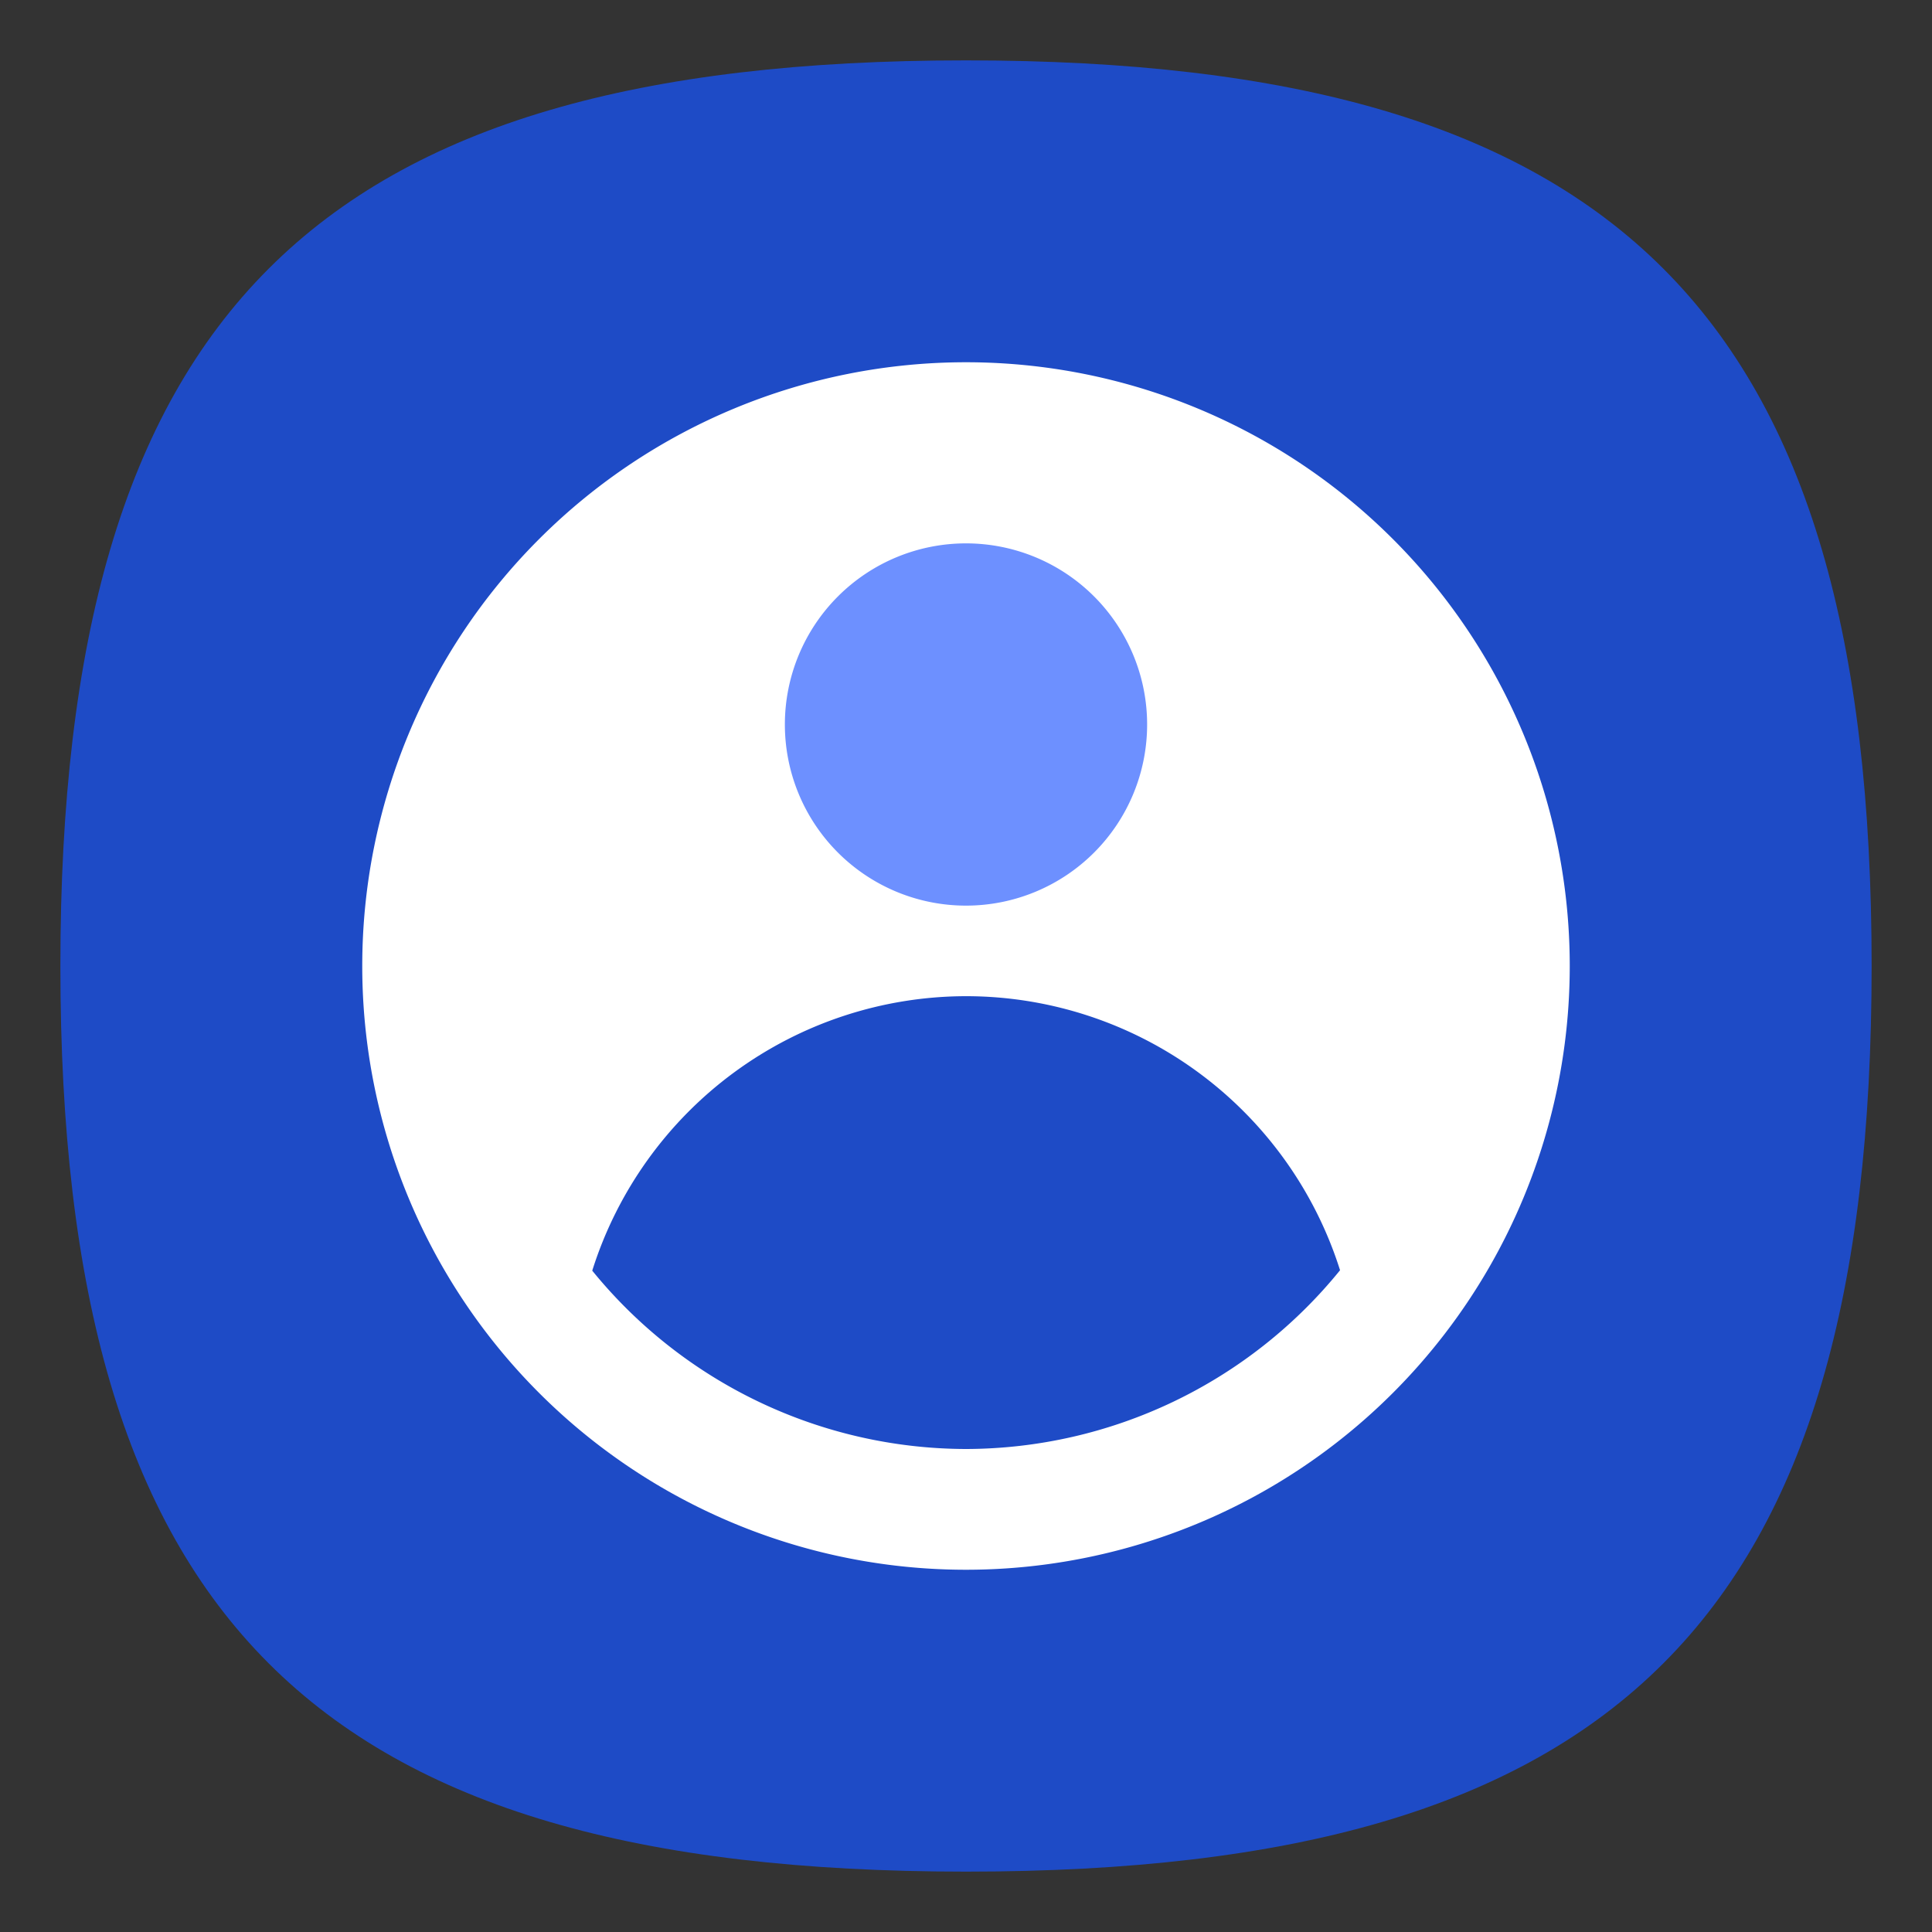<?xml version="1.0" encoding="UTF-8" standalone="no"?>
<svg
   viewbox="0 0 200 200"
   version="1.1"
   id="svg4"
   sodipodi:docname="system-users.svg"
   width="64"
   height="64"
   inkscape:version="1.1.1 (3bf5ae0d25, 2021-09-20, custom)"
   xmlns:inkscape="http://www.inkscape.org/namespaces/inkscape"
   xmlns:sodipodi="http://sodipodi.sourceforge.net/DTD/sodipodi-0.dtd"
   xmlns="http://www.w3.org/2000/svg"
   xmlns:svg="http://www.w3.org/2000/svg">
  <rect width="100%" height="100%" fill="#333333" stroke="none"/>
  <defs
     id="defs8" />
  <sodipodi:namedview
     id="namedview6"
     pagecolor="#ffffff"
     bordercolor="#666666"
     borderopacity="1.0"
     inkscape:pageshadow="2"
     inkscape:pageopacity="0.0"
     inkscape:pagecheckerboard="0"
     showgrid="false"
     inkscape:zoom="9.1098924"
     inkscape:cx="21.515073"
     inkscape:cy="40.340762"
     inkscape:window-width="1920"
     inkscape:window-height="996"
     inkscape:window-x="0"
     inkscape:window-y="0"
     inkscape:window-maximized="1"
     inkscape:current-layer="svg4"
     showguides="true" />
  <path
     d="M 2,32 C 2,10.4 10.4,2 32,2 53.6,2 62,10.4 62,32 62,53.6 53.6,62 32,62 10.4,62 2,53.6 2,32"
     id="path2"
     style="stroke-width:0.3;fill:#1e4bc6;fill-opacity:1" />
  <rect
     style="fill:#6d90ff;fill-opacity:1;stroke-width:4;stroke-linecap:round;stroke-linejoin:round"
     id="rect2483"
     width="16"
     height="16"
     x="24"
     y="16" />
  <path
     id="path2075"
     style="fill:#ffffff;fill-opacity:1;stroke-width:4;stroke-linecap:round;stroke-linejoin:round"
     d="M 32 12 A 20 20 0 0 0 12 32 A 20 20 0 0 0 32 52 A 20 20 0 0 0 52 32 A 20 20 0 0 0 32 12 z M 32 18 A 6 6 0 0 1 38 24 A 6 6 0 0 1 32 30 A 6 6 0 0 1 26 24 A 6 6 0 0 1 32 18 z M 32 33 A 13 13 0 0 1 44.391 42.078 A 16 16 0 0 1 32 48 A 16 16 0 0 1 19.619 42.092 A 13 13 0 0 1 32 33 z " />
</svg>
